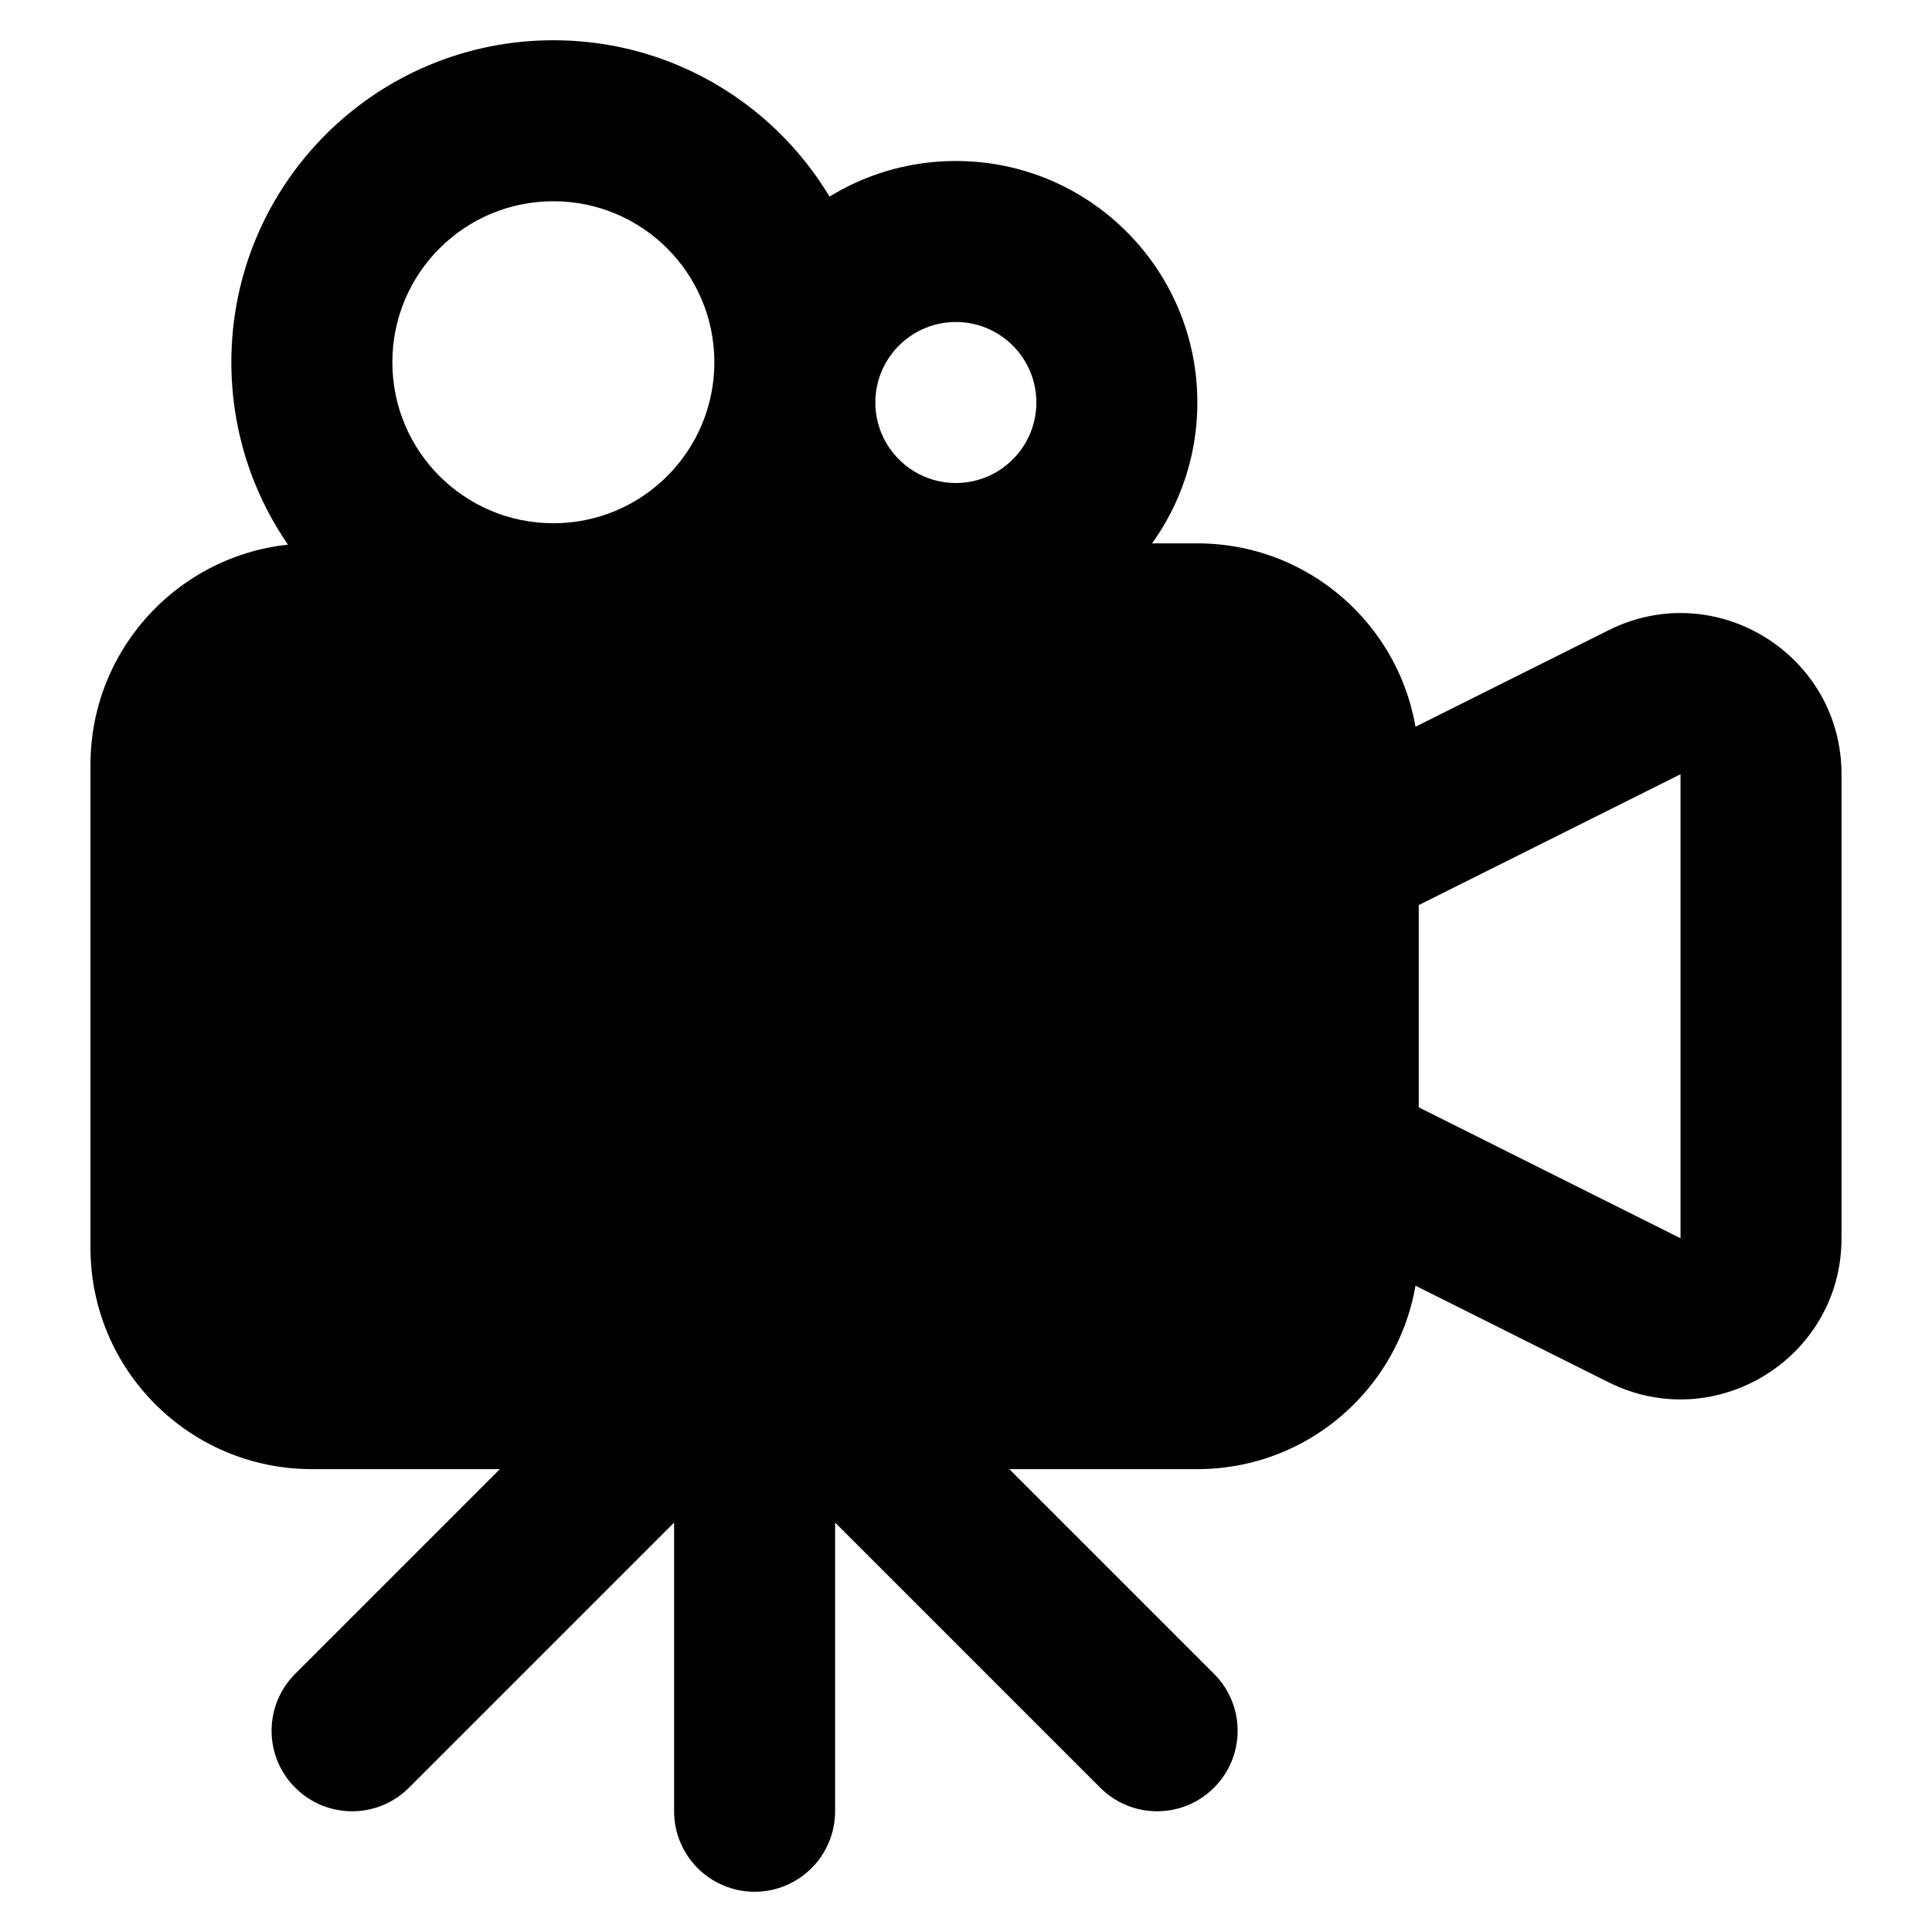 <svg width="24" height="24" viewBox="0 0 24 24" xmlns="http://www.w3.org/2000/svg">
    <path fill-rule="evenodd" clip-rule="evenodd" d="M8.874 16.634C8.492 16.413 7.994 16.466 7.667 16.793L3.667 20.793C3.276 21.183 3.276 21.817 3.667 22.207C4.057 22.598 4.691 22.598 5.081 22.207L8.374 18.914L8.374 22.5C8.374 23.052 8.822 23.5 9.374 23.5C9.926 23.5 10.374 23.052 10.374 22.5L10.374 18.914L13.667 22.207C14.057 22.598 14.691 22.598 15.081 22.207C15.472 21.817 15.472 21.183 15.081 20.793L11.081 16.793C10.754 16.466 10.256 16.413 9.874 16.634C9.727 16.549 9.556 16.5 9.374 16.5C9.192 16.5 9.021 16.549 8.874 16.634Z"/>
    <path fill-rule="evenodd" clip-rule="evenodd" d="M1.124 9.5C1.124 7.981 2.355 6.75 3.874 6.75H14.874C16.393 6.75 17.624 7.981 17.624 9.5V15.5C17.624 17.019 16.393 18.25 14.874 18.25H3.874C2.355 18.25 1.124 17.019 1.124 15.5V9.5Z"/>
    <path fill-rule="evenodd" clip-rule="evenodd" d="M19.982 7.829C21.311 7.164 22.876 8.131 22.876 9.618V15.382C22.876 16.868 21.311 17.835 19.982 17.171L16.429 15.394L17.323 13.605L20.876 15.382V9.618L17.323 11.394L16.429 9.605L19.982 7.829Z"/>
    <path fill-rule="evenodd" clip-rule="evenodd" d="M11.874 4C11.322 4 10.874 4.448 10.874 5C10.874 5.552 11.322 6 11.874 6C12.426 6 12.874 5.552 12.874 5C12.874 4.448 12.426 4 11.874 4ZM8.874 5C8.874 3.343 10.217 2 11.874 2C13.531 2 14.874 3.343 14.874 5C14.874 6.657 13.531 8 11.874 8C10.217 8 8.874 6.657 8.874 5Z"/>
    <path fill-rule="evenodd" clip-rule="evenodd" d="M6.874 2.5C5.769 2.5 4.874 3.395 4.874 4.5C4.874 5.605 5.769 6.5 6.874 6.5C7.979 6.5 8.874 5.605 8.874 4.5C8.874 3.395 7.979 2.5 6.874 2.5ZM2.874 4.5C2.874 2.291 4.665 0.5 6.874 0.5C9.083 0.5 10.874 2.291 10.874 4.5C10.874 6.709 9.083 8.5 6.874 8.5C4.665 8.5 2.874 6.709 2.874 4.5Z"/>
</svg>
